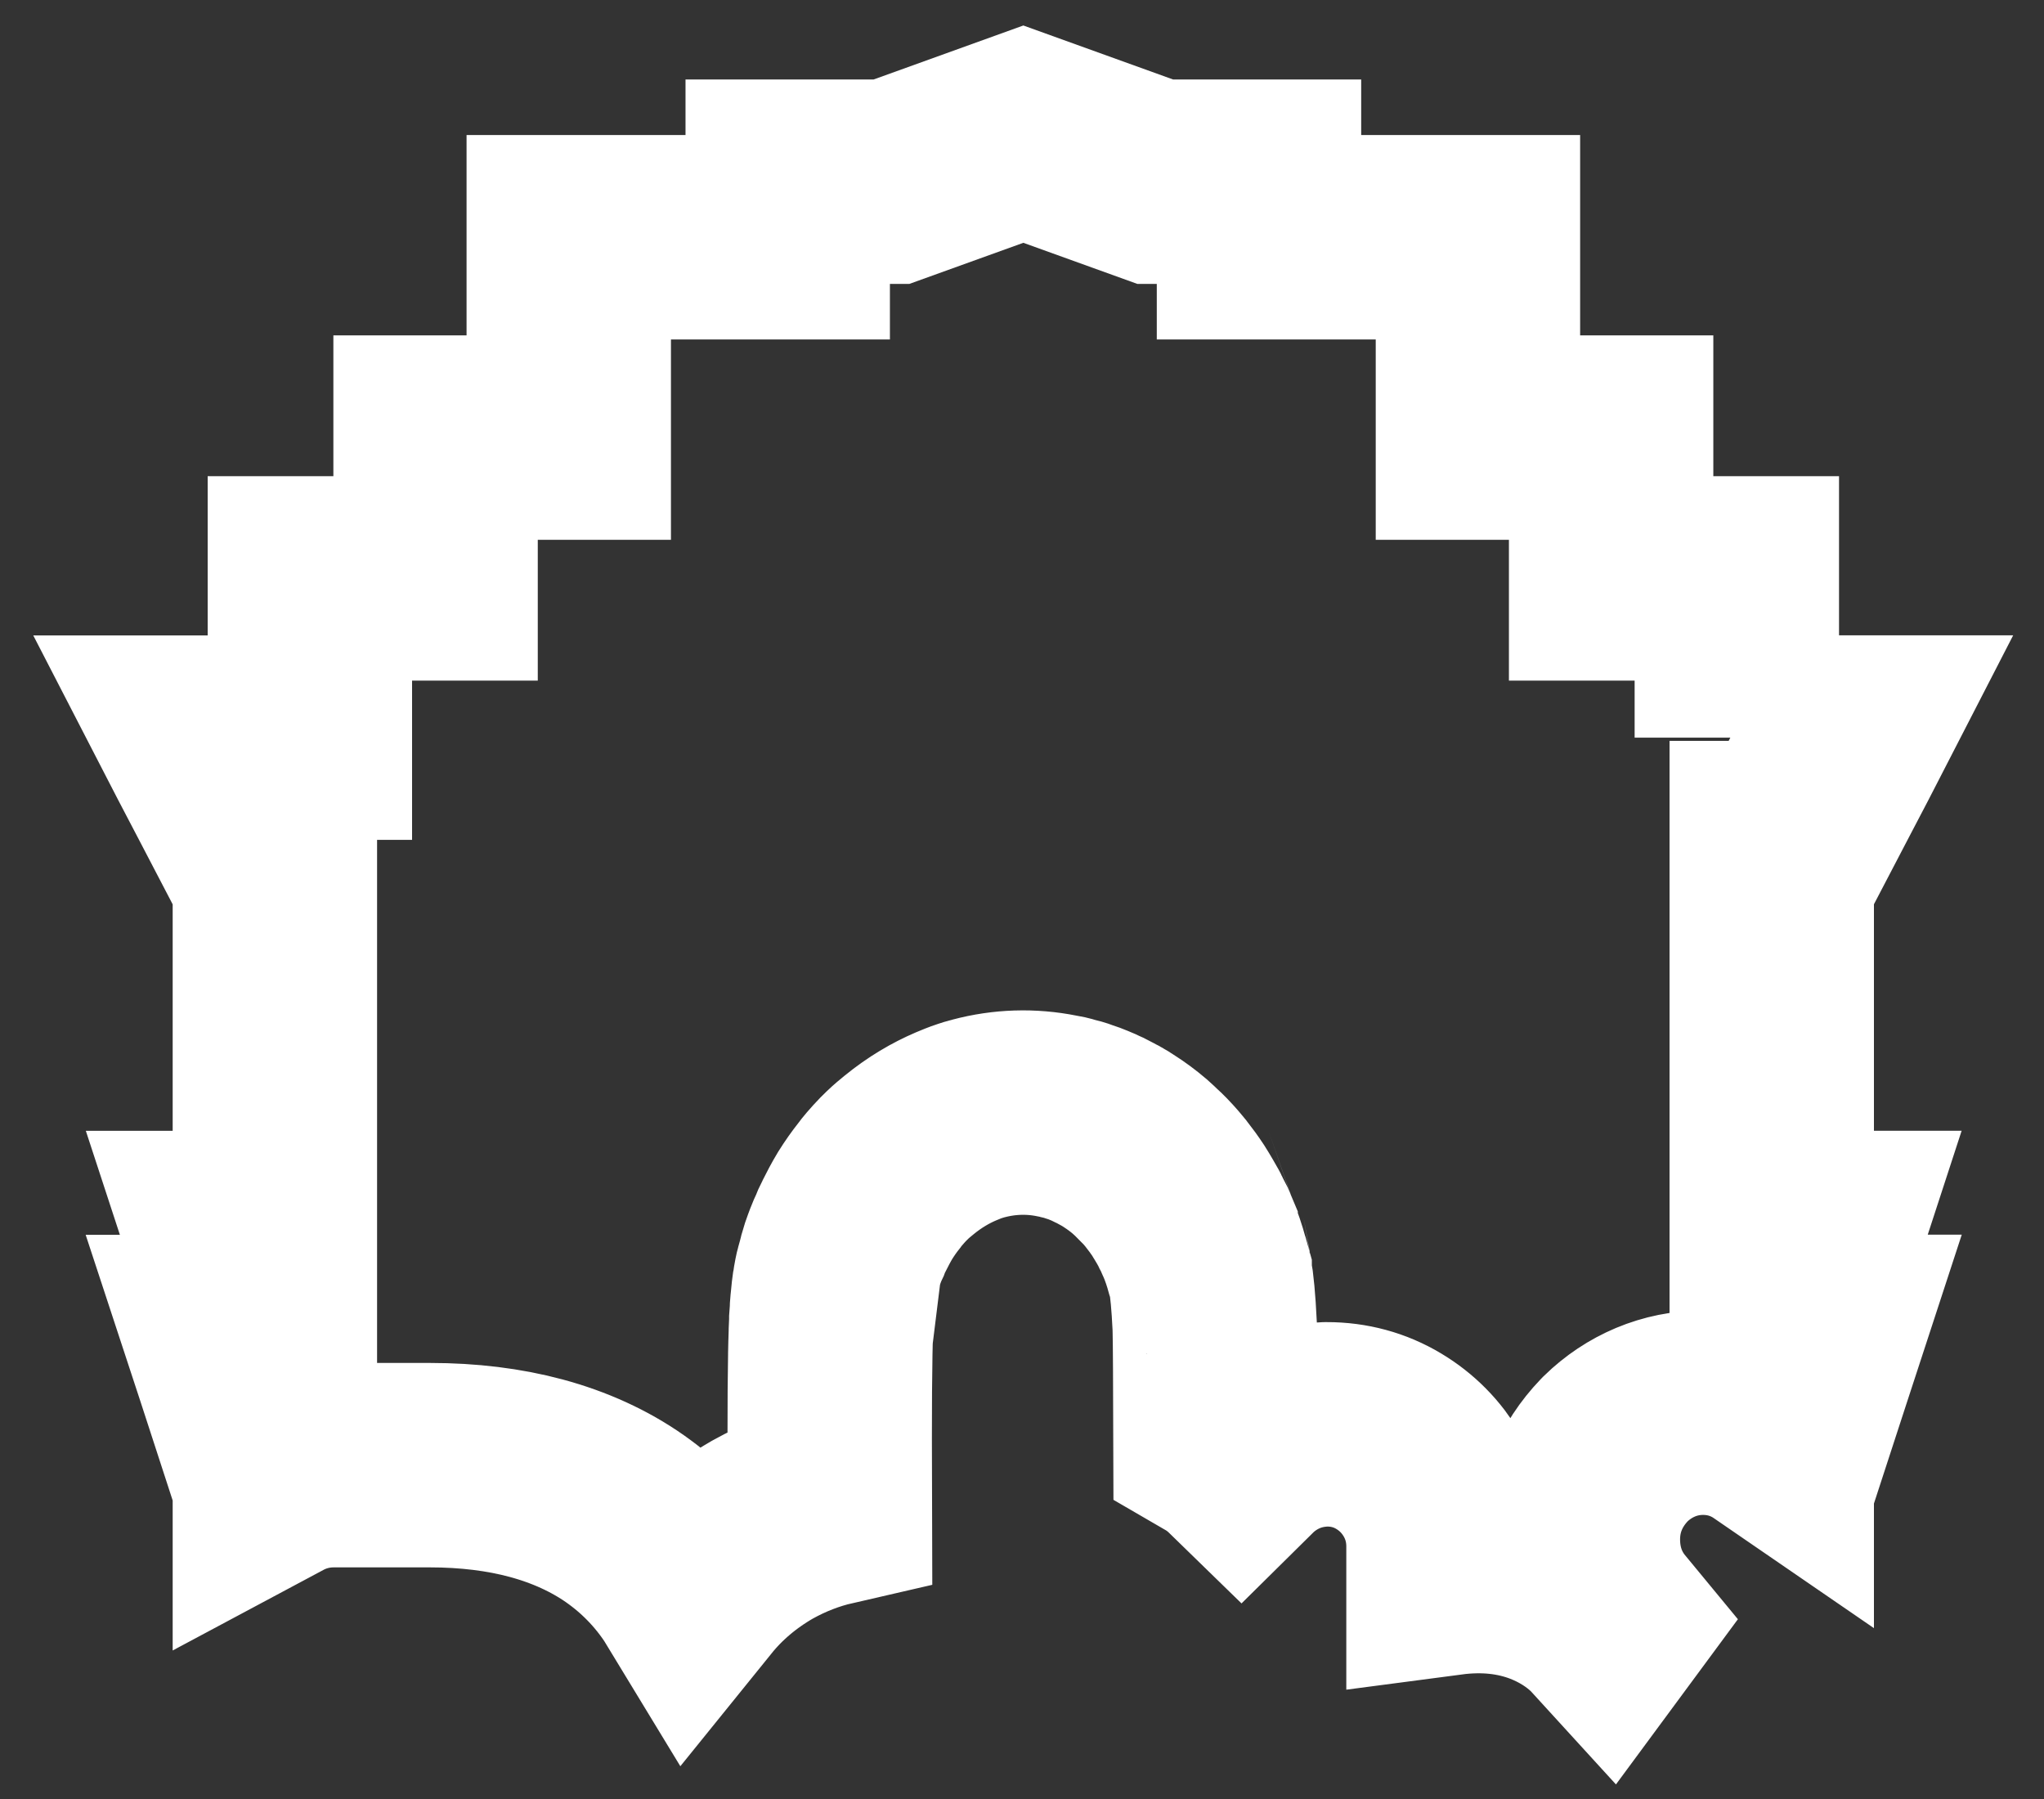 <svg width="50" height="44" viewBox="0 0 50 44" fill="none" xmlns="http://www.w3.org/2000/svg">
<rect x="0" y="0" width="50" height="44" fill="#333333" stroke="none"/>
<path d="M42.486 18.041V16.871V14.147H39.411V12.335V10.703H36.153V9.795V5.803H30.797V5.26V4.444H28.259L25.033 3.281L21.807 4.444H19.269V5.26V5.803H13.913V9.795V10.703H10.655V12.335V14.147H7.58V16.871V18.041H4.917L5.109 18.413L5.582 19.317L6.263 20.622H6.724V30.157H5.549L5.81 30.954L6.075 31.773H6.724V32.701H5.549L5.81 33.495L6.075 34.309H6.724V36.196C7.171 35.957 7.655 35.835 8.165 35.835H10.517C11.456 35.835 12.33 35.942 13.113 36.153C13.933 36.374 14.666 36.709 15.291 37.148C15.926 37.595 16.464 38.148 16.89 38.794C16.904 38.817 16.917 38.842 16.931 38.865C17.391 38.296 17.964 37.81 18.637 37.42L18.657 37.409C19.193 37.11 19.742 36.9 20.299 36.772C20.297 36.178 20.296 35.647 20.296 35.179C20.296 34.323 20.3 33.66 20.31 33.134C20.31 33.13 20.31 33.126 20.31 33.122C20.312 33.025 20.314 32.932 20.316 32.845C20.316 32.837 20.317 32.828 20.317 32.82C20.319 32.733 20.322 32.65 20.325 32.571C20.325 32.566 20.325 32.56 20.325 32.555C20.329 32.471 20.332 32.392 20.335 32.317V32.28C20.34 32.215 20.343 32.15 20.348 32.092C20.348 32.039 20.352 31.99 20.356 31.945C20.36 31.917 20.36 31.892 20.364 31.863C20.372 31.773 20.38 31.695 20.388 31.622C20.392 31.588 20.396 31.556 20.4 31.527C20.404 31.507 20.409 31.486 20.409 31.47C20.412 31.445 20.417 31.421 20.421 31.396C20.429 31.351 20.437 31.306 20.445 31.265C20.453 31.224 20.462 31.183 20.474 31.142C20.49 31.081 20.506 31.024 20.523 30.966C20.523 30.962 20.523 30.958 20.527 30.954H20.531C20.539 30.889 20.563 30.799 20.6 30.688C20.624 30.615 20.657 30.533 20.69 30.443C20.715 30.377 20.747 30.303 20.784 30.226C20.813 30.148 20.849 30.066 20.89 29.989C20.972 29.825 21.061 29.653 21.167 29.477C21.273 29.309 21.384 29.15 21.501 29.003C21.538 28.95 21.579 28.901 21.62 28.852C21.665 28.803 21.705 28.753 21.746 28.708C21.815 28.631 21.889 28.557 21.962 28.487C22.052 28.4 22.147 28.323 22.242 28.245C22.622 27.935 23.009 27.71 23.381 27.551C23.493 27.504 23.605 27.457 23.719 27.42C23.793 27.396 23.866 27.371 23.939 27.355C24.568 27.187 25.22 27.167 25.852 27.294C25.941 27.306 26.031 27.326 26.121 27.355C26.211 27.376 26.3 27.399 26.386 27.433C26.476 27.461 26.562 27.494 26.651 27.531C26.709 27.552 26.766 27.58 26.823 27.608C26.868 27.625 26.909 27.645 26.953 27.67C27.01 27.698 27.063 27.728 27.121 27.76C27.145 27.768 27.166 27.78 27.19 27.797C27.251 27.83 27.313 27.866 27.369 27.907C27.545 28.018 27.716 28.145 27.879 28.284C27.96 28.357 28.042 28.431 28.115 28.505C28.115 28.505 28.12 28.505 28.123 28.509C28.25 28.632 28.372 28.766 28.49 28.91C28.511 28.934 28.531 28.959 28.551 28.988C28.592 29.041 28.633 29.094 28.669 29.143C28.702 29.192 28.739 29.241 28.776 29.294C28.808 29.339 28.836 29.384 28.861 29.425C28.869 29.441 28.881 29.462 28.893 29.478C28.958 29.588 29.019 29.686 29.077 29.793C29.093 29.822 29.109 29.85 29.121 29.883C29.15 29.936 29.174 29.985 29.203 30.042C29.215 30.075 29.231 30.112 29.247 30.149C29.247 30.149 29.247 30.157 29.252 30.157C29.259 30.177 29.268 30.198 29.28 30.218C29.285 30.226 29.288 30.234 29.292 30.247C29.386 30.472 29.467 30.709 29.533 30.954C29.553 31.015 29.574 31.073 29.59 31.134C29.59 31.138 29.59 31.146 29.595 31.15C29.648 31.445 29.684 31.833 29.713 32.418C29.713 32.471 29.717 32.525 29.717 32.581C29.724 32.851 29.729 33.816 29.733 35.243C29.764 35.261 29.796 35.278 29.827 35.296C30.022 35.416 30.197 35.557 30.357 35.713C30.534 35.538 30.733 35.384 30.953 35.254C31.394 34.994 31.885 34.854 32.411 34.837L32.453 34.836C33.002 34.836 33.512 34.974 33.969 35.248C34.414 35.514 34.771 35.876 35.033 36.325C35.299 36.785 35.433 37.289 35.433 37.825V38.475C36.313 38.359 37.119 38.449 37.836 38.724C38.368 38.93 38.829 39.221 39.208 39.589C39.231 39.612 39.251 39.637 39.273 39.661C39.28 39.651 39.285 39.641 39.293 39.631C38.838 39.08 38.598 38.401 38.598 37.65C38.598 36.83 38.906 36.075 39.489 35.467L39.52 35.435C39.807 35.155 40.135 34.937 40.496 34.785C40.864 34.631 41.255 34.552 41.658 34.552C42.274 34.552 42.845 34.731 43.34 35.071V34.309H44.014L44.28 33.493L44.54 32.698H43.34V31.77H44.014L44.28 30.953L44.54 30.156H43.34V20.62H43.801L44.482 19.316L44.955 18.412L45.147 18.039H42.486V18.041Z" stroke="white" stroke-width="5" stroke-miterlimit="10"/>
</svg>

